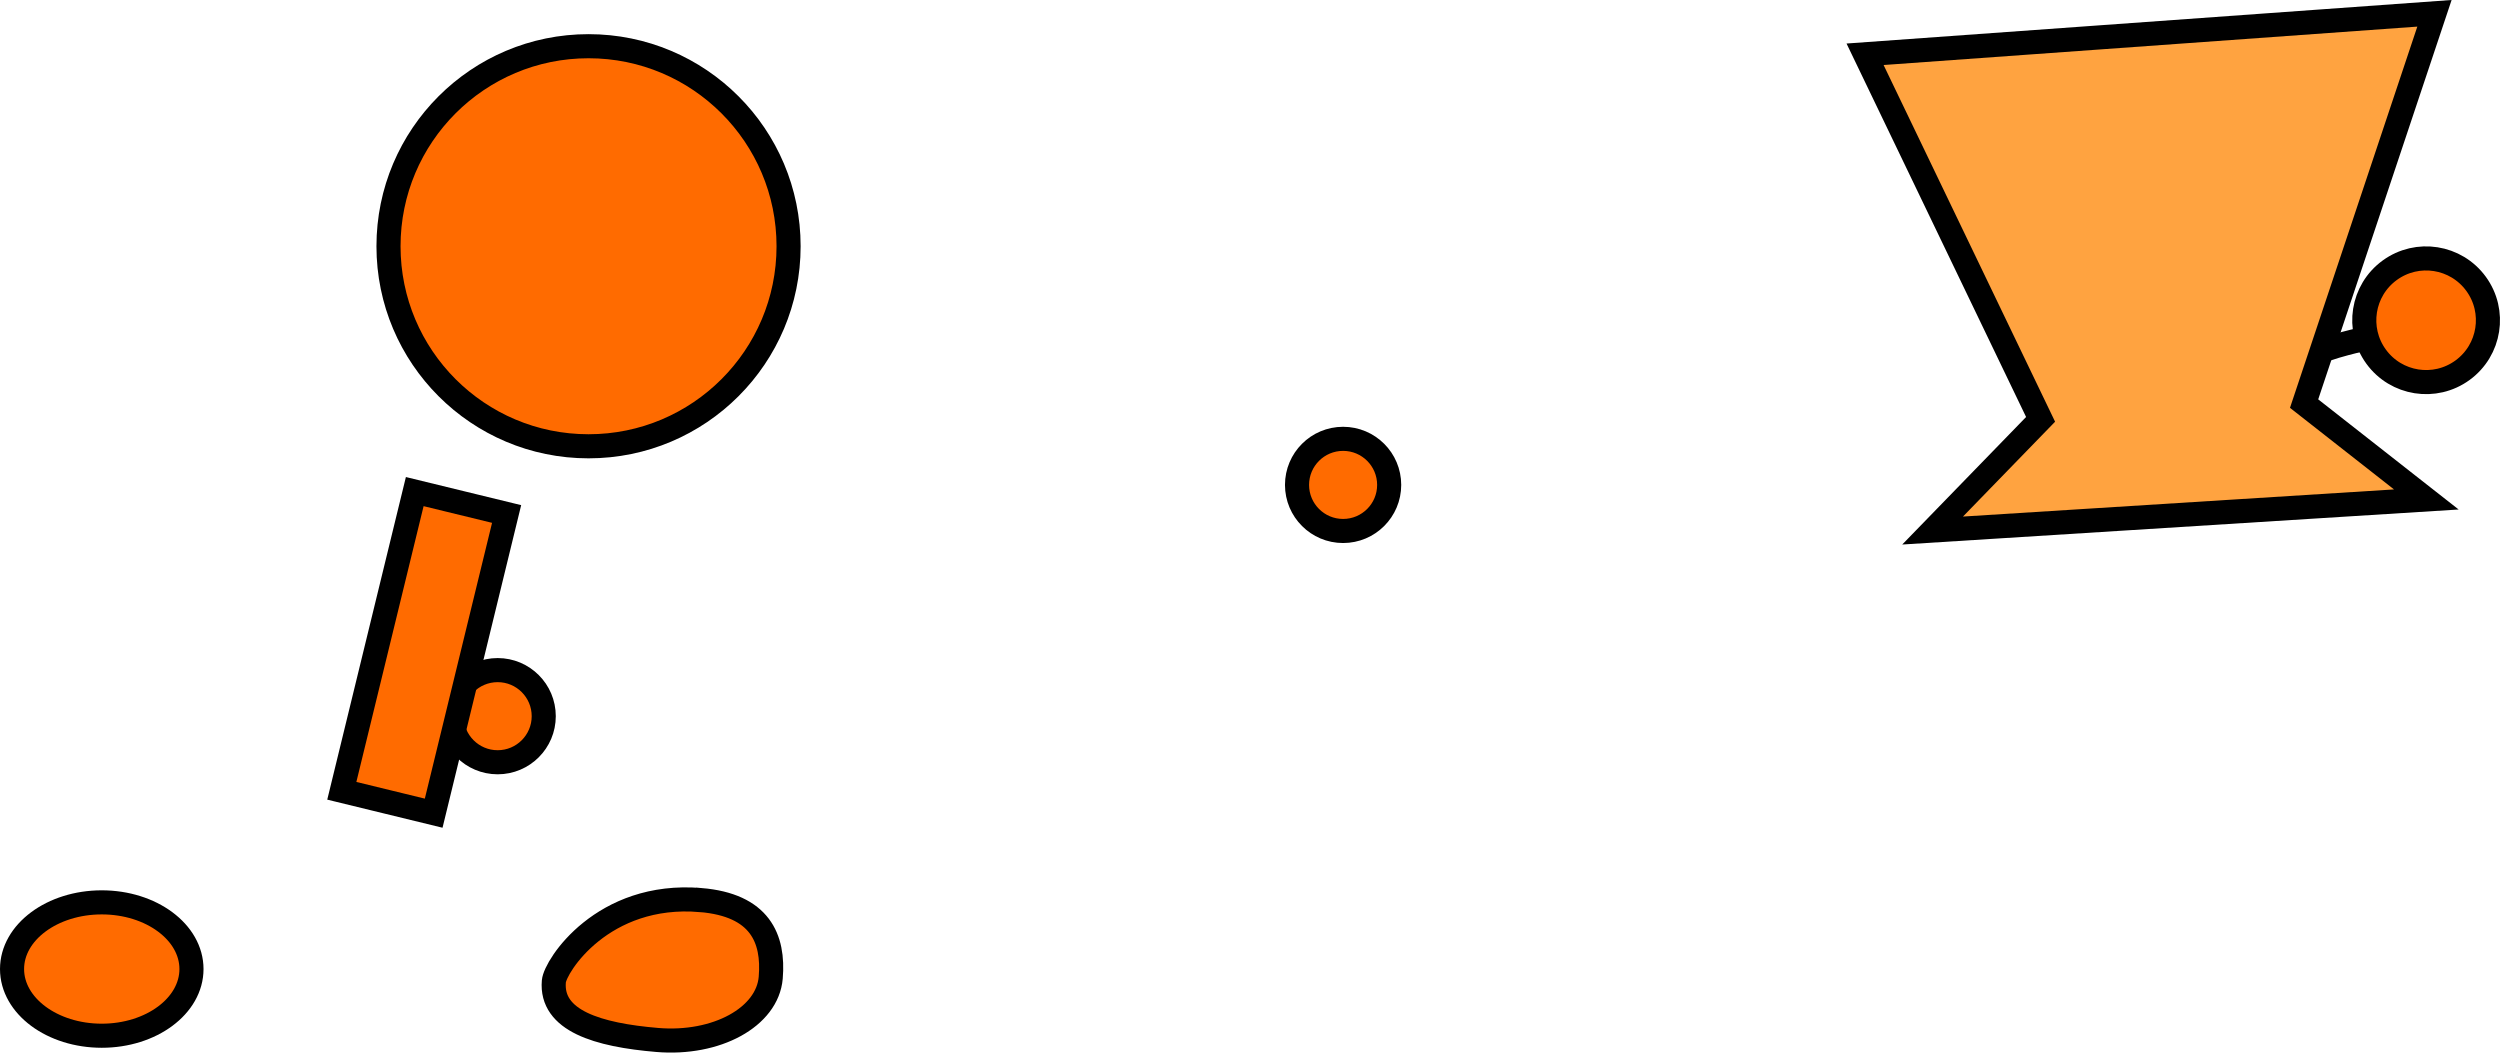 <svg version="1.1" xmlns="http://www.w3.org/2000/svg" xmlns:xlink="http://www.w3.org/1999/xlink" width="207.544" height="87.383" viewBox="0,0,207.544,87.383"><g transform="translate(-214.366,-140.106)"><g data-paper-data="{&quot;isPaintingLayer&quot;:true}" fill-rule="nonzero" stroke="#000000" stroke-width="2" stroke-linejoin="miter" stroke-miterlimit="10" stroke-dasharray="" stroke-dashoffset="0" style="mix-blend-mode: normal"><path d="M400.646,173.101c0,0 3.845,-2.694 5.299,-3.395c1.835,-0.885 4.837,-1.493 4.837,-1.493" data-paper-data="{&quot;index&quot;:null}" fill="none" stroke-linecap="round"/><path d="M418.797,170.843c-2.292,1.669 -5.503,1.163 -7.171,-1.129c-1.669,-2.292 -1.163,-5.503 1.129,-7.171c2.292,-1.669 5.503,-1.163 7.171,1.129c1.669,2.292 1.163,5.503 -1.129,7.171z" data-paper-data="{&quot;index&quot;:null}" fill="#ff6b00" stroke-linecap="butt"/><path d="M251.856,199.562c0,-2.112 1.712,-3.825 3.825,-3.825c2.112,0 3.825,1.712 3.825,3.825c0,2.112 -1.712,3.825 -3.825,3.825c-2.112,0 -3.825,-1.712 -3.825,-3.825z" fill="#ff6b00" stroke-linecap="butt"/><path d="M246.618,160.549c0,-9.172 7.435,-16.607 16.607,-16.607c9.172,0 16.607,7.435 16.607,16.607c0,9.172 -7.435,16.607 -16.607,16.607c-9.172,0 -16.607,-7.435 -16.607,-16.607z" fill="#ff6b00" stroke-linecap="butt"/><path d="M242.742,205.755l6.055,-24.838l7.627,1.859l-6.055,24.838z" fill="#ff6b00" stroke-linecap="butt"/><path d="M222.814,215.018c4.113,0 7.448,2.478 7.448,5.536c0,3.057 -3.335,5.536 -7.448,5.536c-4.113,0 -7.448,-2.478 -7.448,-5.536c0,-3.057 3.335,-5.536 7.448,-5.536z" data-paper-data="{&quot;index&quot;:null}" fill="#ff6b00" stroke-linecap="butt"/><path d="M272.529,214.825c4.93,0.414 6.096,3.18 5.821,6.449c-0.275,3.268 -4.494,5.582 -9.424,5.167c-4.93,-0.414 -8.855,-1.594 -8.581,-4.862c0.106,-1.262 4.044,-7.437 12.183,-6.753z" data-paper-data="{&quot;index&quot;:null}" fill="#ff6b00" stroke-linecap="butt"/><path d="M374.806,184.15l8.965,-9.231l-14.572,-30.308l47.27,-3.401l-10.822,32.401l10.147,7.959z" data-paper-data="{&quot;index&quot;:null}" fill="#ffa340" stroke-linecap="butt"/><path d="M322.042,180.362c0,-2.112 1.712,-3.825 3.825,-3.825c2.112,0 3.825,1.712 3.825,3.825c0,2.112 -1.712,3.825 -3.825,3.825c-2.112,0 -3.825,-1.712 -3.825,-3.825z" fill="#ff6b00" stroke-linecap="butt"/></g></g></svg>